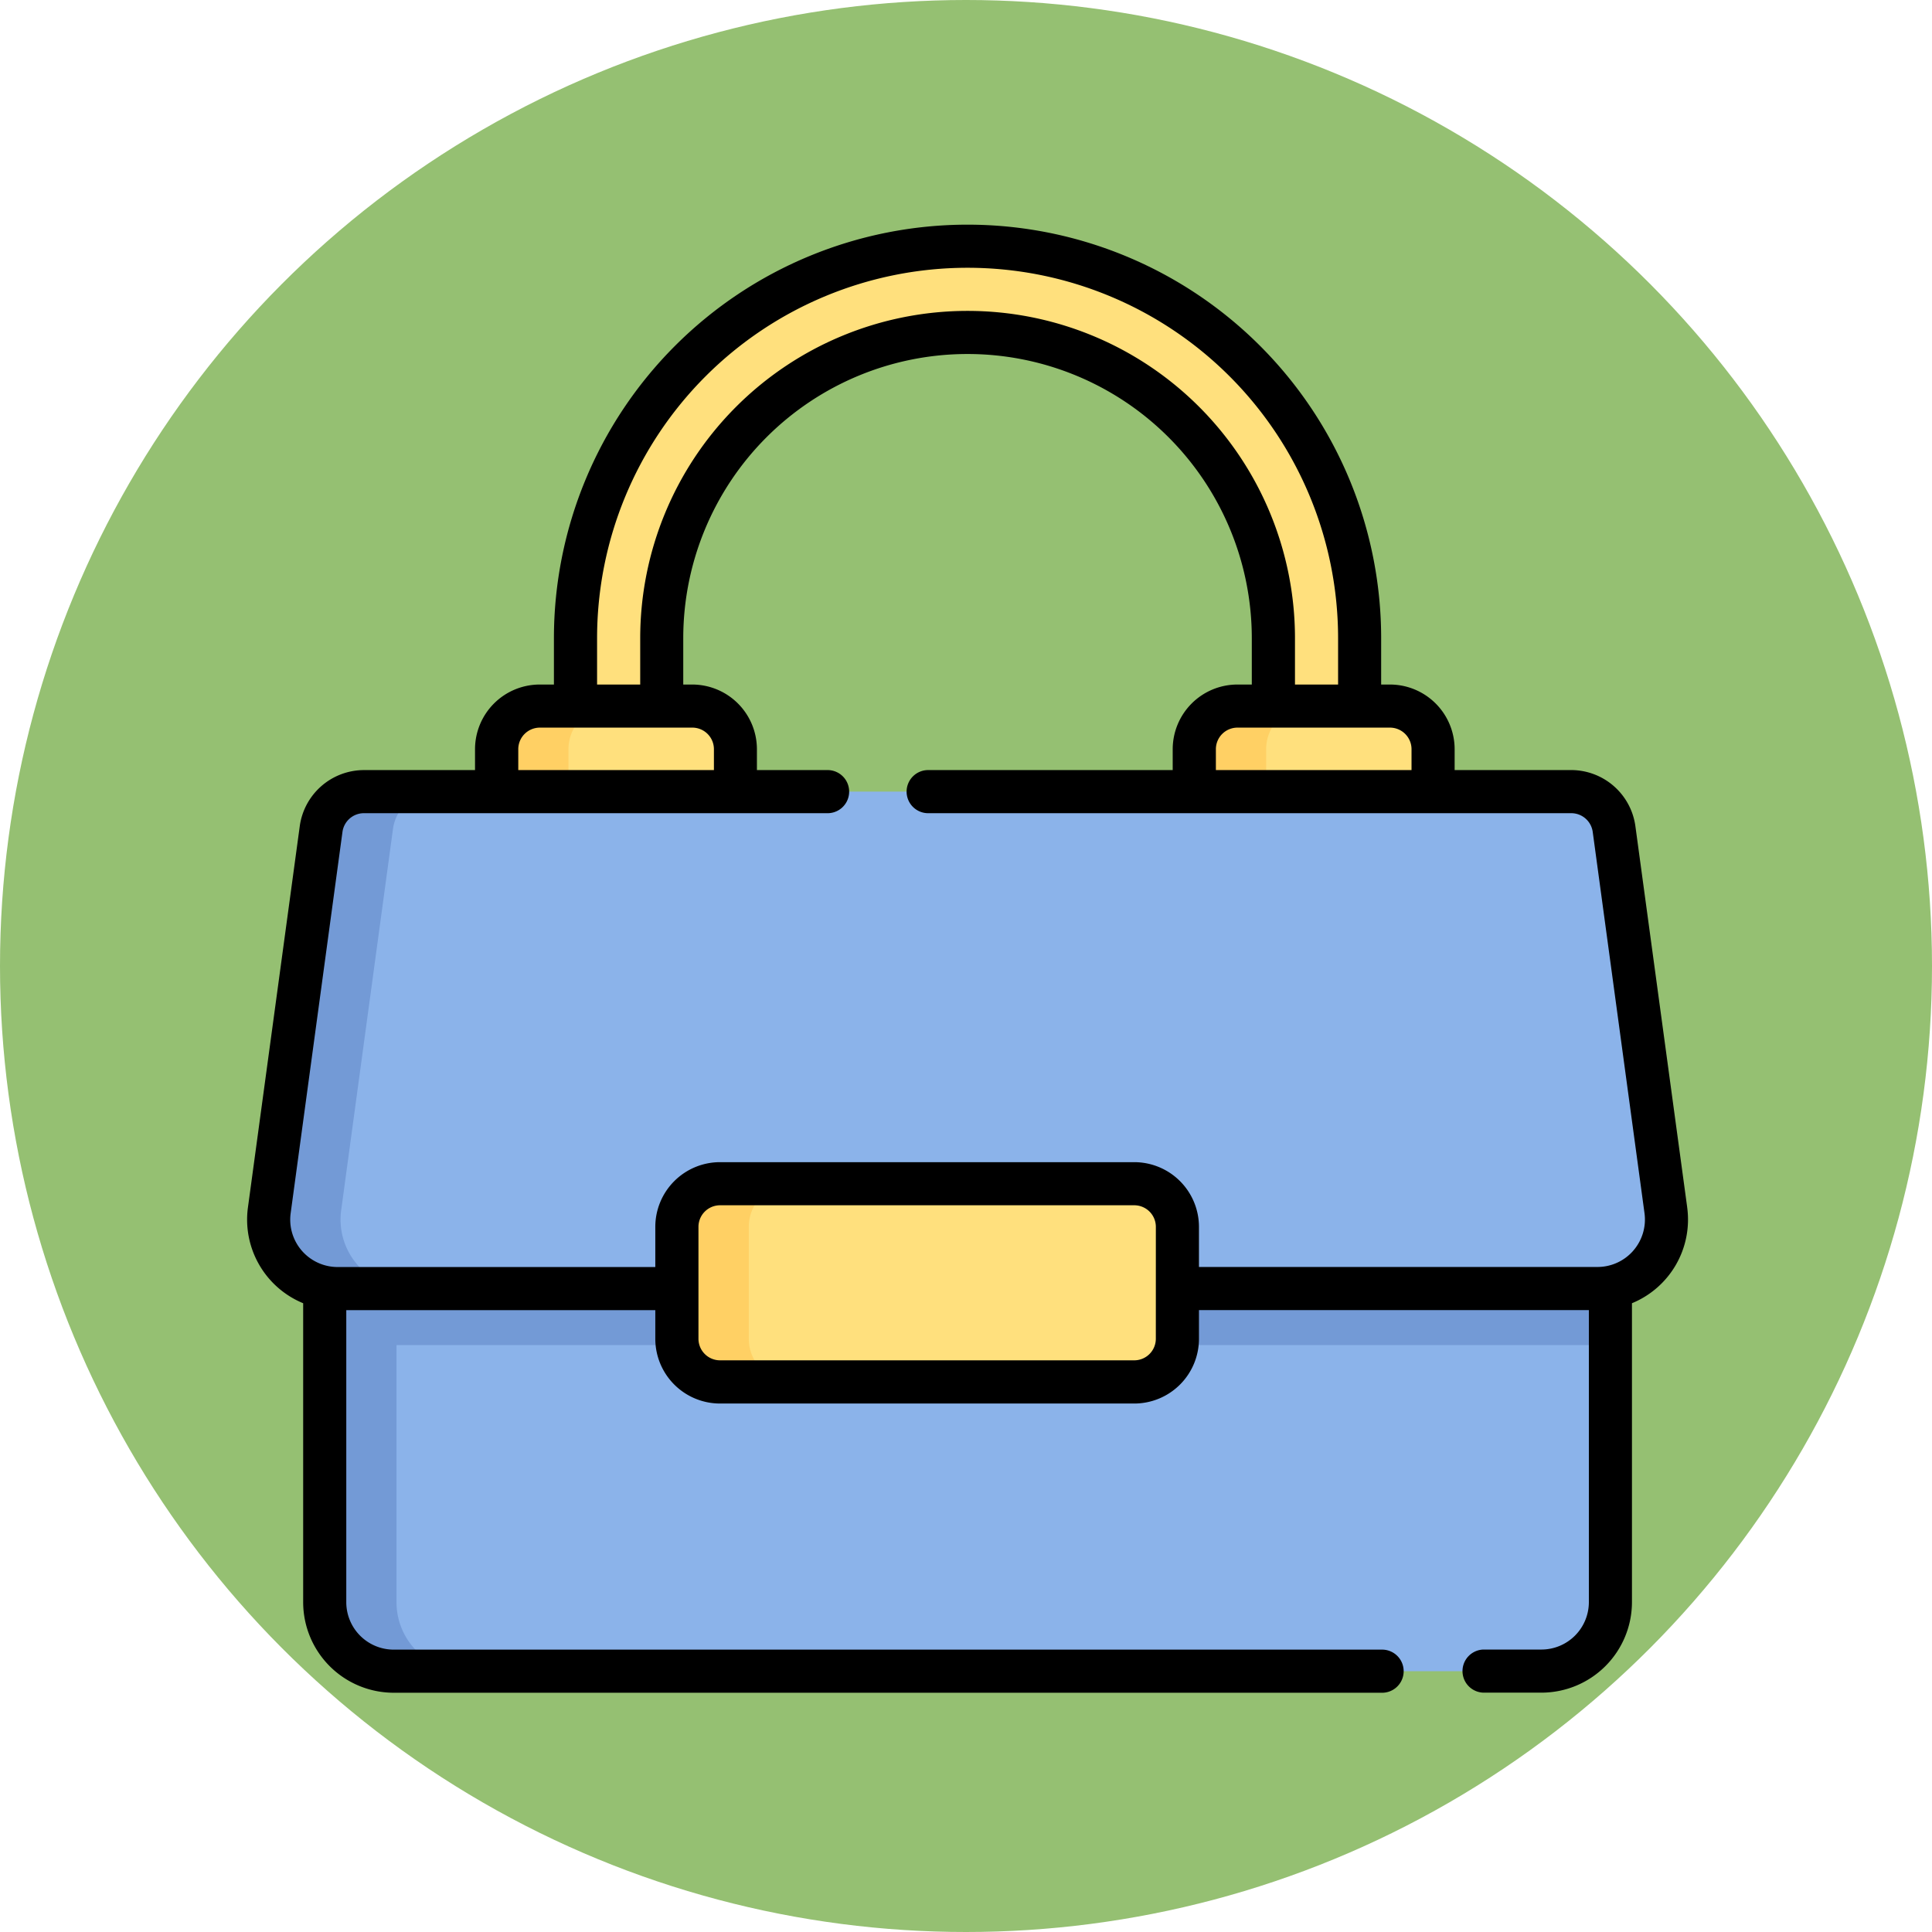 <svg xmlns="http://www.w3.org/2000/svg" width="86" height="86" viewBox="0 0 86 86">
  <g id="Group_1184025" data-name="Group 1184025" transform="translate(-198.925 -974)">
    <circle id="Ellipse_12153" data-name="Ellipse 12153" cx="43" cy="43" r="43" transform="translate(198.925 974)" fill="#95c072"/>
    <g id="Group_1184024" data-name="Group 1184024" transform="translate(205.195 984)">
      <g id="Group_1184023" data-name="Group 1184023" transform="translate(5.69 0.96)">
        <path id="Path_1049360" data-name="Path 1049360" d="M88.964,309.239v21.755a3.071,3.071,0,0,1-3.071,3.071H34.8a3.071,3.071,0,0,1-3.071-3.071V309.239Z" transform="translate(-29.239 -270.634)" fill="#8bb3ea"/>
        <g id="Group_1184022" data-name="Group 1184022" transform="translate(10.147)">
          <path id="Path_1049361" data-name="Path 1049361" d="M153.891,30.628h-3.838V24.954a13.614,13.614,0,1,0-27.227,0v5.674h-3.838V24.954a17.452,17.452,0,1,1,34.9,0Z" transform="translate(-115.475 -7.501)" fill="#ffe07d"/>
          <path id="Path_1049362" data-name="Path 1049362" d="M102.166,172.808H91.539v-3.395a1.919,1.919,0,0,1,1.919-1.919h6.789a1.919,1.919,0,0,1,1.919,1.919v3.395Z" transform="translate(-91.539 -147.024)" fill="#ffe07d"/>
          <path id="Path_1049363" data-name="Path 1049363" d="M344.91,172.808H334.283v-3.395a1.919,1.919,0,0,1,1.919-1.919h6.789a1.919,1.919,0,0,1,1.919,1.919Z" transform="translate(-303.226 -147.024)" fill="#ffe07d"/>
        </g>
        <path id="Path_1049364" data-name="Path 1049364" d="M38,334.065H34.8a3.071,3.071,0,0,1-3.071-3.071V309.239h3.2v21.755A3.071,3.071,0,0,0,38,334.065Z" transform="translate(-29.239 -270.634)" fill="#739ad6"/>
        <path id="Path_1049365" data-name="Path 1049365" d="M96.652,167.5a1.919,1.919,0,0,0-1.919,1.919v3.394h-3.2v-3.394a1.919,1.919,0,0,1,1.919-1.919Z" transform="translate(-81.388 -147.029)" fill="#ffd064"/>
        <path id="Path_1049366" data-name="Path 1049366" d="M339.4,167.5a1.918,1.918,0,0,0-1.919,1.919v3.394h-3.2v-3.394A1.918,1.918,0,0,1,336.2,167.5Z" transform="translate(-293.08 -147.029)" fill="#ffd064"/>
        <path id="Path_1049367" data-name="Path 1049367" d="M50.624,365.309h54.813v3.136H50.624Z" transform="translate(-45.712 -319.53)" fill="#739ad6"/>
        <path id="Path_1049368" data-name="Path 1049368" d="M71.379,219.382H15.3a3.071,3.071,0,0,1-3.043-3.484l2.306-16.974a1.919,1.919,0,0,1,1.9-1.661H70.214a1.919,1.919,0,0,1,1.9,1.661L74.422,215.9A3.071,3.071,0,0,1,71.379,219.382Z" transform="translate(-12.229 -172.985)" fill="#8bb3ea"/>
        <path id="Path_1049369" data-name="Path 1049369" d="M18.5,219.378H15.3a3.07,3.07,0,0,1-3.042-3.484l2.306-16.974a1.92,1.92,0,0,1,1.9-1.661h3.2a1.92,1.92,0,0,0-1.9,1.661l-2.306,16.974A3.07,3.07,0,0,0,18.5,219.378Z" transform="translate(-12.231 -172.981)" fill="#739ad6"/>
        <path id="Path_1049370" data-name="Path 1049370" d="M174.621,342.5h-18.44a1.919,1.919,0,0,1-1.919-1.919V335.6a1.919,1.919,0,0,1,1.919-1.919h18.44a1.919,1.919,0,0,1,1.919,1.919v4.982A1.919,1.919,0,0,1,174.621,342.5Z" transform="translate(-136.09 -291.95)" fill="#ffe07d"/>
        <path id="Path_1049371" data-name="Path 1049371" d="M159.382,342.5h-3.2a1.919,1.919,0,0,1-1.919-1.919V335.6a1.919,1.919,0,0,1,1.919-1.919h3.2a1.919,1.919,0,0,0-1.919,1.919v4.982A1.919,1.919,0,0,0,159.382,342.5Z" transform="translate(-136.092 -291.947)" fill="#ffd064"/>
      </g>
      <path id="Path_1049372" data-name="Path 1049372" d="M68.833,43.743,66.526,26.769a2.889,2.889,0,0,0-2.852-2.491H58.481v-.929A2.882,2.882,0,0,0,55.6,20.471h-.39V18.412a18.411,18.411,0,1,0-36.823,0v2.059h-.633a2.882,2.882,0,0,0-2.879,2.879v.929H9.926a2.889,2.889,0,0,0-2.852,2.491L4.767,43.743a4.025,4.025,0,0,0,2.458,4.268V61.32a4.035,4.035,0,0,0,4.03,4.03H55.283a.96.96,0,0,0,0-1.919H11.255A2.113,2.113,0,0,1,9.144,61.32v-13H22.9v1.277a2.882,2.882,0,0,0,2.879,2.879h18.44A2.882,2.882,0,0,0,47.1,49.593V48.316H64.456v13a2.113,2.113,0,0,1-2.111,2.111H59.76a.96.96,0,0,0,0,1.919h2.584a4.035,4.035,0,0,0,4.03-4.03V48.011a4.025,4.025,0,0,0,2.458-4.268ZM56.562,23.349v.929H47.853v-.929a.961.961,0,0,1,.96-.96H55.6A.961.961,0,0,1,56.562,23.349ZM20.308,18.412a16.492,16.492,0,1,1,32.985,0v2.059H51.374V18.412a14.573,14.573,0,1,0-29.146,0v2.059H20.308ZM16.8,23.349a.961.961,0,0,1,.96-.96h6.789a.961.961,0,0,1,.96.96v.929H16.8ZM45.18,49.593a.961.961,0,0,1-.96.96H25.781a.961.961,0,0,1-.96-.96V44.611a.961.961,0,0,1,.96-.96h18.44a.961.961,0,0,1,.96.96Zm21.25-3.918a2.11,2.11,0,0,1-1.59.722H47.1V44.611a2.882,2.882,0,0,0-2.879-2.879H25.781A2.882,2.882,0,0,0,22.9,44.611V46.4H8.76A2.11,2.11,0,0,1,6.669,44L8.975,27.028a.963.963,0,0,1,.95-.83H30.6a.96.96,0,0,0,0-1.919H27.423v-.929a2.882,2.882,0,0,0-2.879-2.879h-.4V18.412a12.654,12.654,0,1,1,25.308,0v2.059h-.642a2.882,2.882,0,0,0-2.879,2.879v.929H35.077a.96.96,0,1,0,0,1.919h28.6a.963.963,0,0,1,.95.83L66.932,44A2.11,2.11,0,0,1,66.43,45.674Z"/>
    </g>
  </g>
</svg>
